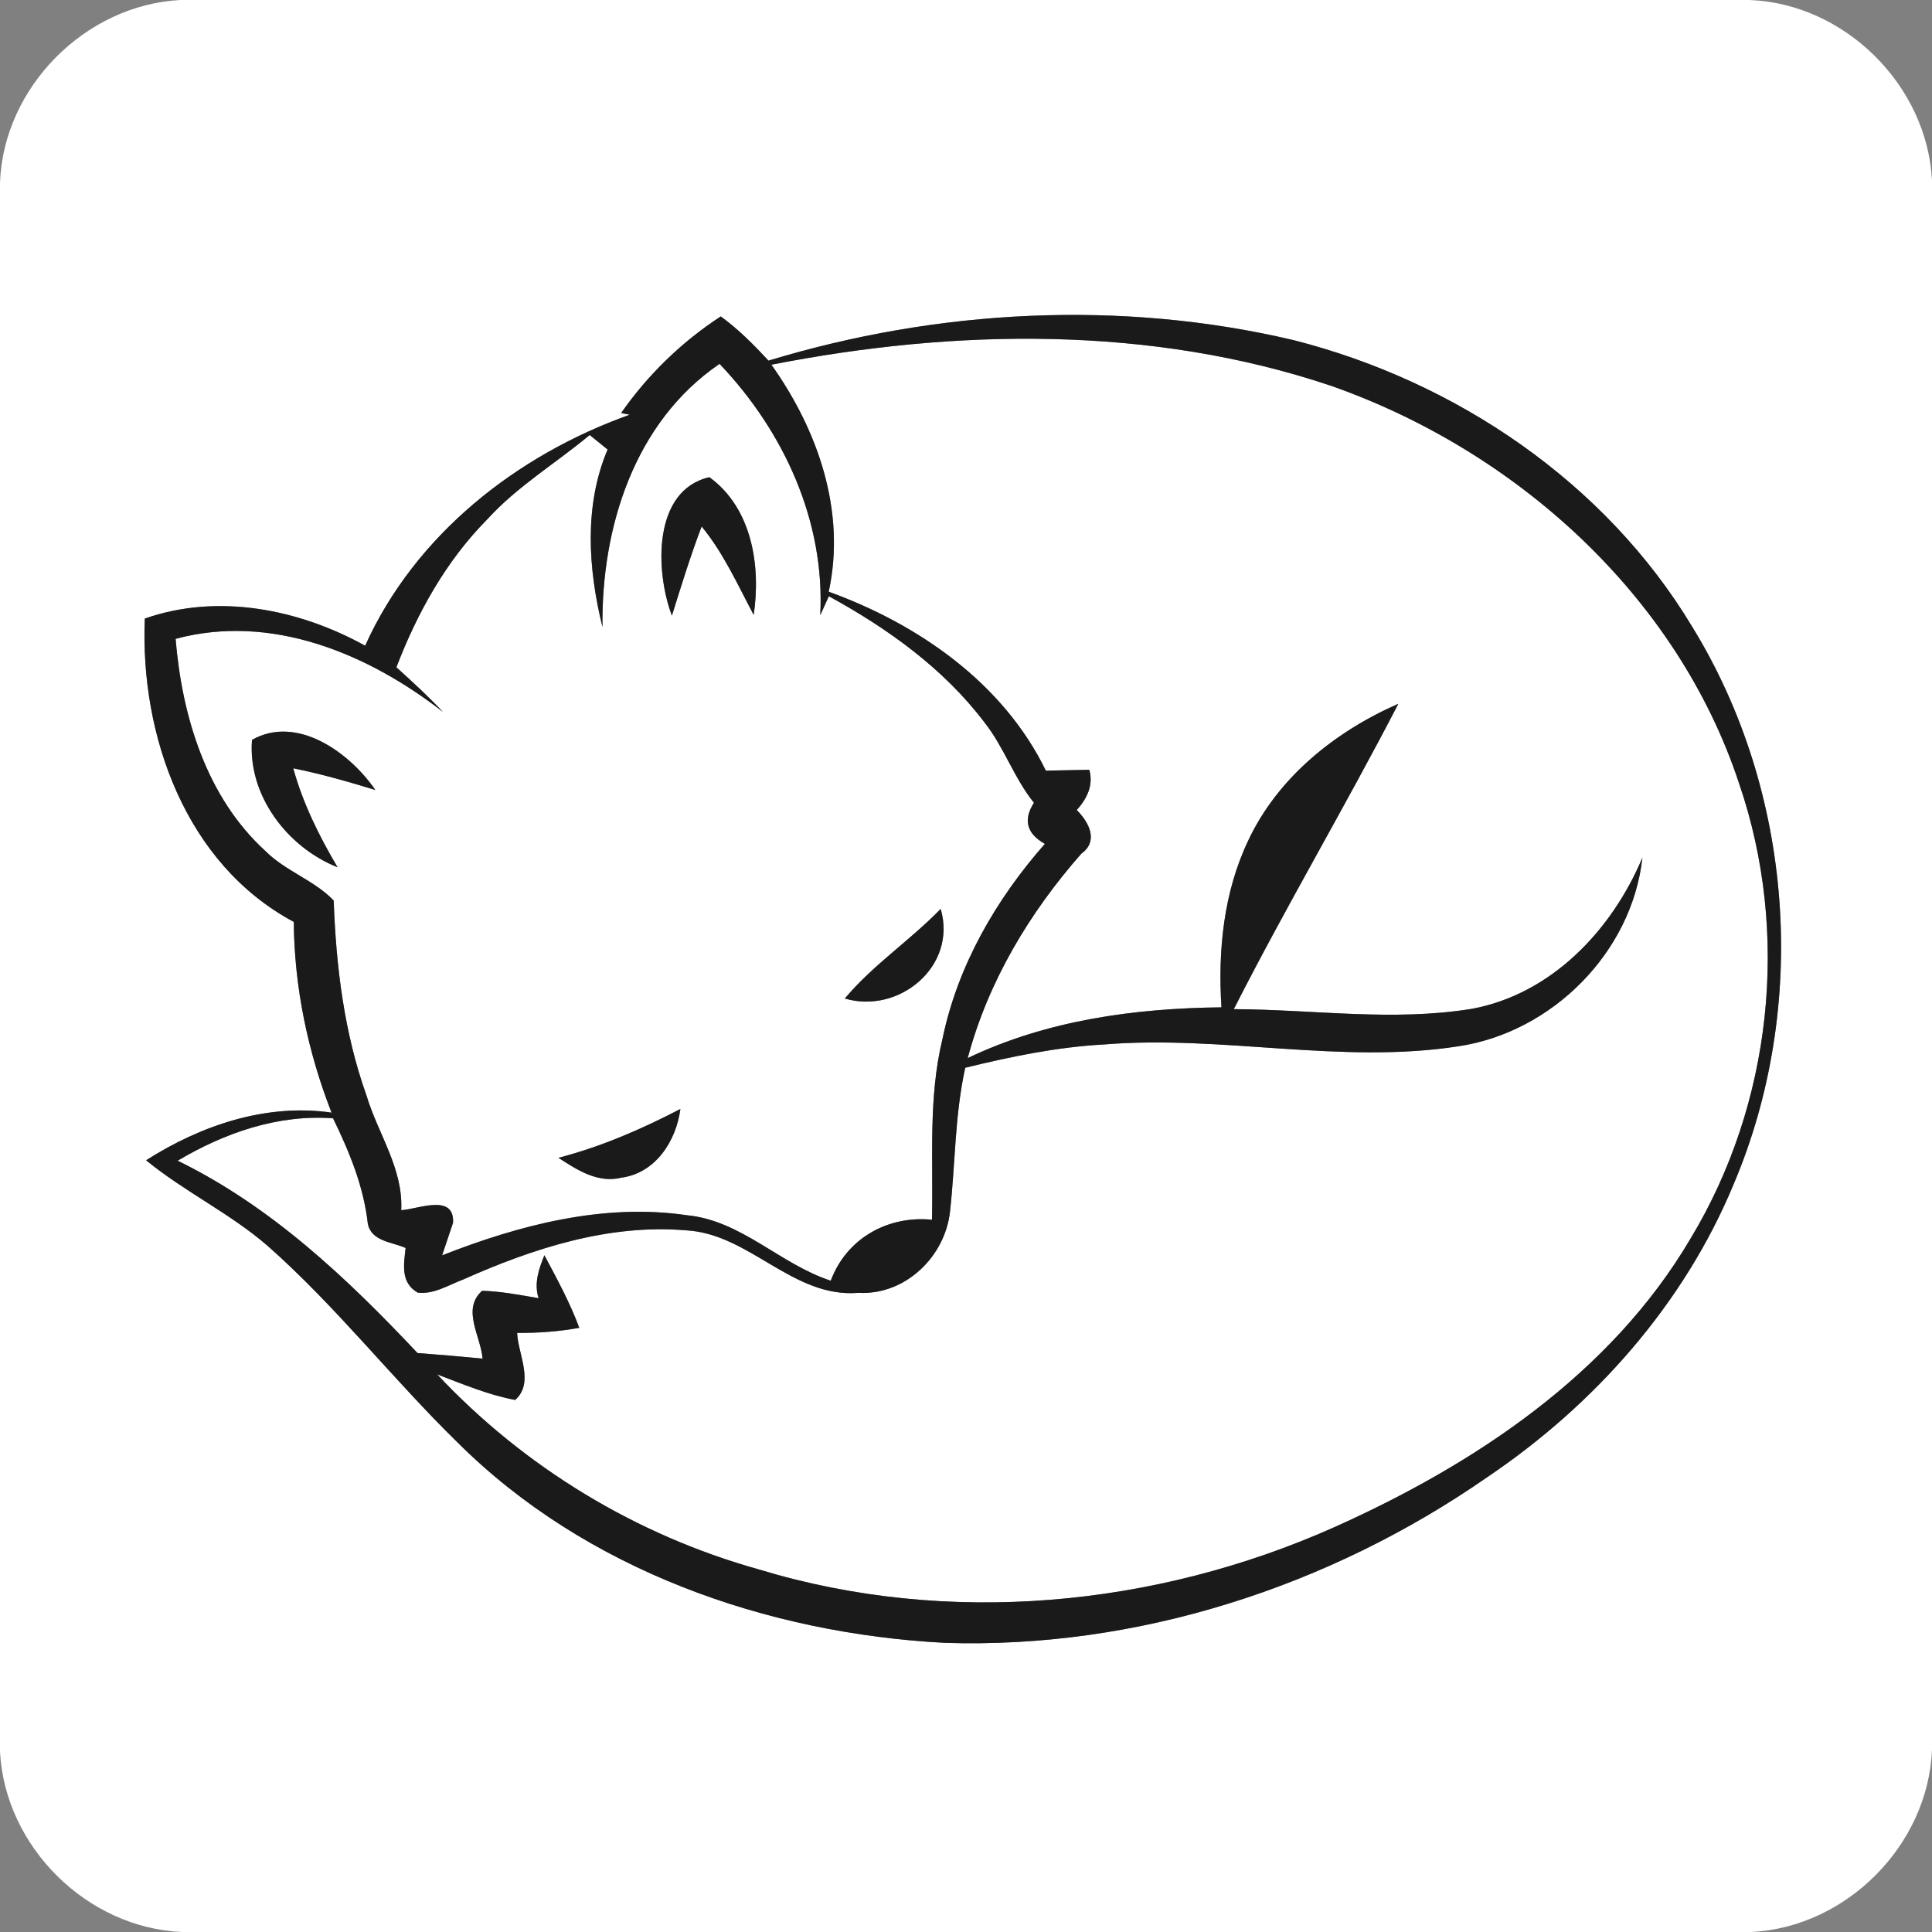 <?xml version="1.0" encoding="UTF-8" ?>
<!DOCTYPE svg PUBLIC "-//W3C//DTD SVG 1.1//EN" "http://www.w3.org/Graphics/SVG/1.1/DTD/svg11.dtd">
<svg width="180pt" height="180pt" viewBox="0 0 180 180" version="1.1" xmlns="http://www.w3.org/2000/svg">
<rect x="0" y="0" width="180" height="180" fill="#808080" stroke="none"/>
<g id="#ffffffff">
<path fill="#ffffff" opacity="1.00" d=" M 16.79 0.00 L 163.01 0.00 C 171.89 0.35 179.54 7.94 180.00 16.80 L 180.00 163.02 C 179.64 171.90 172.05 179.54 163.19 180.00 L 16.98 180.00 C 8.11 179.64 0.47 172.07 0.00 163.21 L 0.00 16.98 C 0.35 8.11 7.94 0.47 16.79 0.00 M 71.60 33.60 C 70.22 32.11 68.79 30.67 67.15 29.48 C 63.51 31.86 60.36 34.91 57.87 38.48 L 58.67 38.64 C 48.15 42.39 38.68 49.82 34.02 60.16 C 27.84 56.74 20.30 55.25 13.49 57.63 C 13.04 68.52 17.29 80.50 27.37 85.89 C 27.42 91.98 28.68 98.00 30.89 103.66 C 24.79 102.78 18.71 104.85 13.61 108.10 C 17.19 111.03 21.43 113.04 24.93 116.07 C 31.32 121.71 36.57 128.47 42.65 134.41 C 54.58 146.28 71.45 152.19 88.03 153.06 C 105.97 153.64 123.88 147.83 138.57 137.62 C 148.55 130.89 156.87 121.53 161.51 110.35 C 168.57 93.73 167.12 73.76 157.65 58.38 C 149.55 44.92 135.63 35.53 120.52 31.69 C 104.45 27.90 87.36 28.81 71.60 33.60 Z" />
<path fill="#ffffff" opacity="1.00" d=" M 71.87 33.98 C 89.03 30.61 107.28 30.32 124.00 35.94 C 141.19 41.97 156.25 55.46 162.03 73.00 C 166.80 86.92 165.11 102.82 157.49 115.42 C 150.07 128.01 137.41 136.42 124.33 142.28 C 107.63 149.73 88.29 151.57 70.70 146.22 C 59.27 143.03 48.85 136.71 40.73 128.05 C 43.11 128.95 45.48 129.96 48.00 130.43 C 49.81 128.82 48.26 126.17 48.18 124.18 C 50.12 124.20 52.06 124.06 53.97 123.71 C 53.10 121.36 51.90 119.16 50.72 116.95 C 50.21 118.21 49.73 119.57 50.18 120.95 C 48.44 120.65 46.69 120.31 44.92 120.26 C 42.98 121.99 44.80 124.49 44.96 126.58 C 42.94 126.38 40.92 126.21 38.90 126.06 C 32.32 119.07 25.26 112.39 16.55 108.14 C 20.92 105.55 25.88 103.81 31.03 104.19 C 32.55 107.31 33.88 110.53 34.27 114.01 C 34.59 115.66 36.54 115.71 37.79 116.27 C 37.62 117.80 37.30 119.51 38.92 120.43 C 40.44 120.61 41.78 119.72 43.15 119.21 C 49.66 116.31 56.72 114.01 63.95 114.63 C 69.86 114.96 73.86 120.96 79.98 120.45 C 84.33 120.69 88.05 117.09 88.51 112.88 C 89.01 108.42 88.95 103.89 89.93 99.48 C 94.18 98.44 98.48 97.55 102.86 97.31 C 113.86 96.41 124.91 99.18 135.88 97.48 C 144.61 96.17 152.05 88.73 153.02 79.90 C 150.19 86.65 144.55 92.62 137.13 93.99 C 129.79 95.19 122.33 94.05 114.95 94.02 C 119.83 84.42 125.33 75.14 130.28 65.57 C 124.42 68.14 119.08 72.40 116.31 78.28 C 114.00 83.11 113.46 88.56 113.80 93.85 C 105.71 93.94 97.53 95.05 90.16 98.58 C 92.06 91.45 95.91 85.03 100.75 79.53 C 102.39 78.35 101.44 76.59 100.32 75.47 C 101.27 74.40 101.89 73.17 101.49 71.72 C 100.14 71.75 98.79 71.78 97.44 71.80 C 93.47 63.64 85.56 58.15 77.21 55.13 C 78.84 47.63 76.20 40.07 71.87 33.98 Z" />
<path fill="#ffffff" opacity="1.00" d=" M 56.13 58.42 C 56.02 49.17 59.08 39.33 67.04 33.90 C 73.01 40.17 76.88 48.54 76.42 57.32 C 76.62 56.88 77.02 55.99 77.22 55.55 C 82.71 58.55 87.94 62.30 91.74 67.33 C 93.56 69.64 94.48 72.50 96.33 74.79 C 95.31 76.39 95.65 77.67 97.35 78.62 C 92.79 83.80 89.22 89.97 87.81 96.79 C 86.47 102.31 86.96 108.02 86.83 113.64 C 82.70 113.23 78.86 115.39 77.40 119.32 C 72.69 117.79 69.08 113.71 64.00 113.22 C 56.24 112.08 48.38 114.13 41.19 116.96 C 41.44 116.20 41.95 114.68 42.21 113.92 C 42.35 111.15 38.92 112.67 37.38 112.75 C 37.58 108.87 35.21 105.63 34.14 102.05 C 32.06 96.22 31.31 90.05 31.09 83.90 C 29.27 82.00 26.61 81.17 24.74 79.30 C 19.23 74.28 16.96 66.75 16.36 59.52 C 25.28 57.12 34.29 60.90 41.27 66.33 C 39.89 64.87 38.42 63.51 36.93 62.17 C 38.87 57.11 41.55 52.27 45.39 48.39 C 48.18 45.32 51.77 43.17 54.94 40.53 C 55.50 40.98 56.05 41.43 56.61 41.88 C 54.39 47.11 54.80 53.02 56.13 58.42 M 62.60 57.36 C 63.47 54.57 64.33 51.78 65.37 49.05 C 67.41 51.53 68.72 54.47 70.22 57.29 C 70.90 52.73 70.06 47.33 66.09 44.46 C 60.81 45.67 61.03 53.20 62.60 57.36 M 23.48 68.93 C 23.07 74.07 26.75 78.94 31.45 80.80 C 29.73 77.89 28.22 74.85 27.32 71.58 C 29.91 72.10 32.45 72.83 34.97 73.60 C 32.58 70.12 27.68 66.56 23.48 68.93 M 78.71 93.03 C 83.78 94.52 89.20 90.00 87.64 84.68 C 84.80 87.61 81.33 89.90 78.71 93.03 M 52.03 107.87 C 53.78 109.01 55.70 110.26 57.90 109.72 C 61.08 109.29 63.00 106.30 63.39 103.32 C 59.76 105.21 56.00 106.84 52.03 107.87 Z" />
</g>
<g id="#1a1a1aff">
<path fill="#1a1a1a" opacity="1.00" d=" M 71.60 33.60 C 87.36 28.81 104.45 27.90 120.52 31.69 C 135.63 35.53 149.55 44.92 157.65 58.38 C 167.12 73.76 168.57 93.73 161.51 110.35 C 156.87 121.53 148.55 130.89 138.57 137.62 C 123.88 147.83 105.97 153.64 88.03 153.06 C 71.45 152.19 54.58 146.28 42.65 134.41 C 36.57 128.47 31.32 121.71 24.93 116.07 C 21.43 113.04 17.19 111.03 13.61 108.10 C 18.71 104.85 24.79 102.78 30.89 103.66 C 28.68 98.00 27.42 91.98 27.37 85.89 C 17.29 80.50 13.04 68.52 13.49 57.63 C 20.30 55.25 27.84 56.74 34.02 60.16 C 38.68 49.82 48.15 42.39 58.67 38.64 L 57.87 38.48 C 60.36 34.91 63.51 31.86 67.15 29.48 C 68.79 30.67 70.22 32.11 71.60 33.60 M 71.87 33.98 C 76.20 40.07 78.84 47.63 77.21 55.13 C 85.56 58.15 93.47 63.64 97.44 71.80 C 98.79 71.78 100.14 71.75 101.49 71.72 C 101.89 73.17 101.27 74.40 100.32 75.47 C 101.44 76.59 102.39 78.35 100.75 79.53 C 95.91 85.03 92.06 91.45 90.16 98.58 C 97.53 95.05 105.71 93.94 113.80 93.85 C 113.46 88.56 114.00 83.11 116.31 78.28 C 119.08 72.40 124.42 68.14 130.28 65.57 C 125.33 75.14 119.83 84.42 114.95 94.02 C 122.33 94.05 129.79 95.19 137.13 93.99 C 144.55 92.62 150.19 86.65 153.02 79.90 C 152.05 88.73 144.61 96.17 135.88 97.48 C 124.91 99.18 113.86 96.41 102.86 97.31 C 98.48 97.55 94.18 98.44 89.93 99.48 C 88.95 103.89 89.01 108.42 88.51 112.88 C 88.05 117.09 84.33 120.69 79.98 120.45 C 73.86 120.96 69.86 114.96 63.95 114.63 C 56.72 114.01 49.66 116.31 43.15 119.21 C 41.78 119.72 40.44 120.61 38.92 120.43 C 37.30 119.51 37.62 117.80 37.79 116.27 C 36.54 115.71 34.59 115.66 34.27 114.01 C 33.88 110.53 32.55 107.31 31.03 104.19 C 25.88 103.81 20.92 105.55 16.55 108.14 C 25.26 112.39 32.32 119.07 38.90 126.06 C 40.92 126.21 42.94 126.38 44.96 126.58 C 44.80 124.49 42.98 121.99 44.92 120.26 C 46.69 120.31 48.44 120.65 50.18 120.95 C 49.73 119.57 50.21 118.21 50.72 116.95 C 51.90 119.16 53.10 121.36 53.97 123.71 C 52.06 124.06 50.12 124.20 48.18 124.18 C 48.26 126.17 49.81 128.82 48.00 130.43 C 45.48 129.96 43.11 128.95 40.73 128.05 C 48.85 136.71 59.27 143.03 70.70 146.22 C 88.29 151.57 107.63 149.73 124.33 142.28 C 137.41 136.42 150.07 128.01 157.49 115.42 C 165.11 102.82 166.80 86.92 162.03 73.00 C 156.25 55.46 141.19 41.97 124.00 35.94 C 107.28 30.32 89.03 30.61 71.87 33.98 M 56.13 58.42 C 54.80 53.02 54.39 47.11 56.61 41.88 C 56.05 41.43 55.50 40.98 54.94 40.53 C 51.77 43.17 48.18 45.32 45.39 48.39 C 41.55 52.27 38.87 57.11 36.93 62.17 C 38.42 63.51 39.89 64.87 41.27 66.33 C 34.29 60.90 25.28 57.12 16.36 59.52 C 16.96 66.75 19.23 74.28 24.74 79.30 C 26.61 81.17 29.27 82.00 31.09 83.90 C 31.31 90.05 32.06 96.22 34.14 102.05 C 35.21 105.63 37.58 108.87 37.38 112.75 C 38.92 112.67 42.35 111.15 42.21 113.92 C 41.95 114.68 41.44 116.20 41.19 116.96 C 48.38 114.13 56.24 112.08 64.00 113.22 C 69.08 113.71 72.69 117.79 77.40 119.32 C 78.86 115.39 82.70 113.23 86.83 113.64 C 86.96 108.02 86.47 102.31 87.81 96.79 C 89.22 89.97 92.79 83.80 97.35 78.62 C 95.65 77.67 95.31 76.39 96.33 74.79 C 94.48 72.50 93.56 69.64 91.74 67.33 C 87.94 62.30 82.71 58.55 77.22 55.55 C 77.02 55.99 76.62 56.88 76.42 57.32 C 76.88 48.54 73.01 40.17 67.04 33.90 C 59.08 39.33 56.02 49.17 56.13 58.42 Z" />
<path fill="#1a1a1a" opacity="1.00" d=" M 62.60 57.36 C 61.03 53.20 60.81 45.67 66.09 44.46 C 70.06 47.33 70.90 52.73 70.22 57.29 C 68.72 54.47 67.41 51.53 65.37 49.05 C 64.33 51.78 63.47 54.57 62.60 57.36 Z" />
<path fill="#1a1a1a" opacity="1.00" d=" M 23.48 68.93 C 27.68 66.56 32.58 70.12 34.97 73.60 C 32.45 72.83 29.91 72.10 27.32 71.58 C 28.22 74.85 29.73 77.89 31.45 80.80 C 26.75 78.94 23.07 74.07 23.48 68.93 Z" />
<path fill="#1a1a1a" opacity="1.00" d=" M 78.71 93.03 C 81.33 89.90 84.80 87.61 87.64 84.68 C 89.20 90.00 83.78 94.52 78.71 93.03 Z" />
<path fill="#1a1a1a" opacity="1.00" d=" M 52.03 107.87 C 56.00 106.84 59.76 105.21 63.39 103.32 C 63.00 106.30 61.08 109.29 57.90 109.72 C 55.70 110.26 53.78 109.01 52.03 107.87 Z" />
</g>
</svg>

